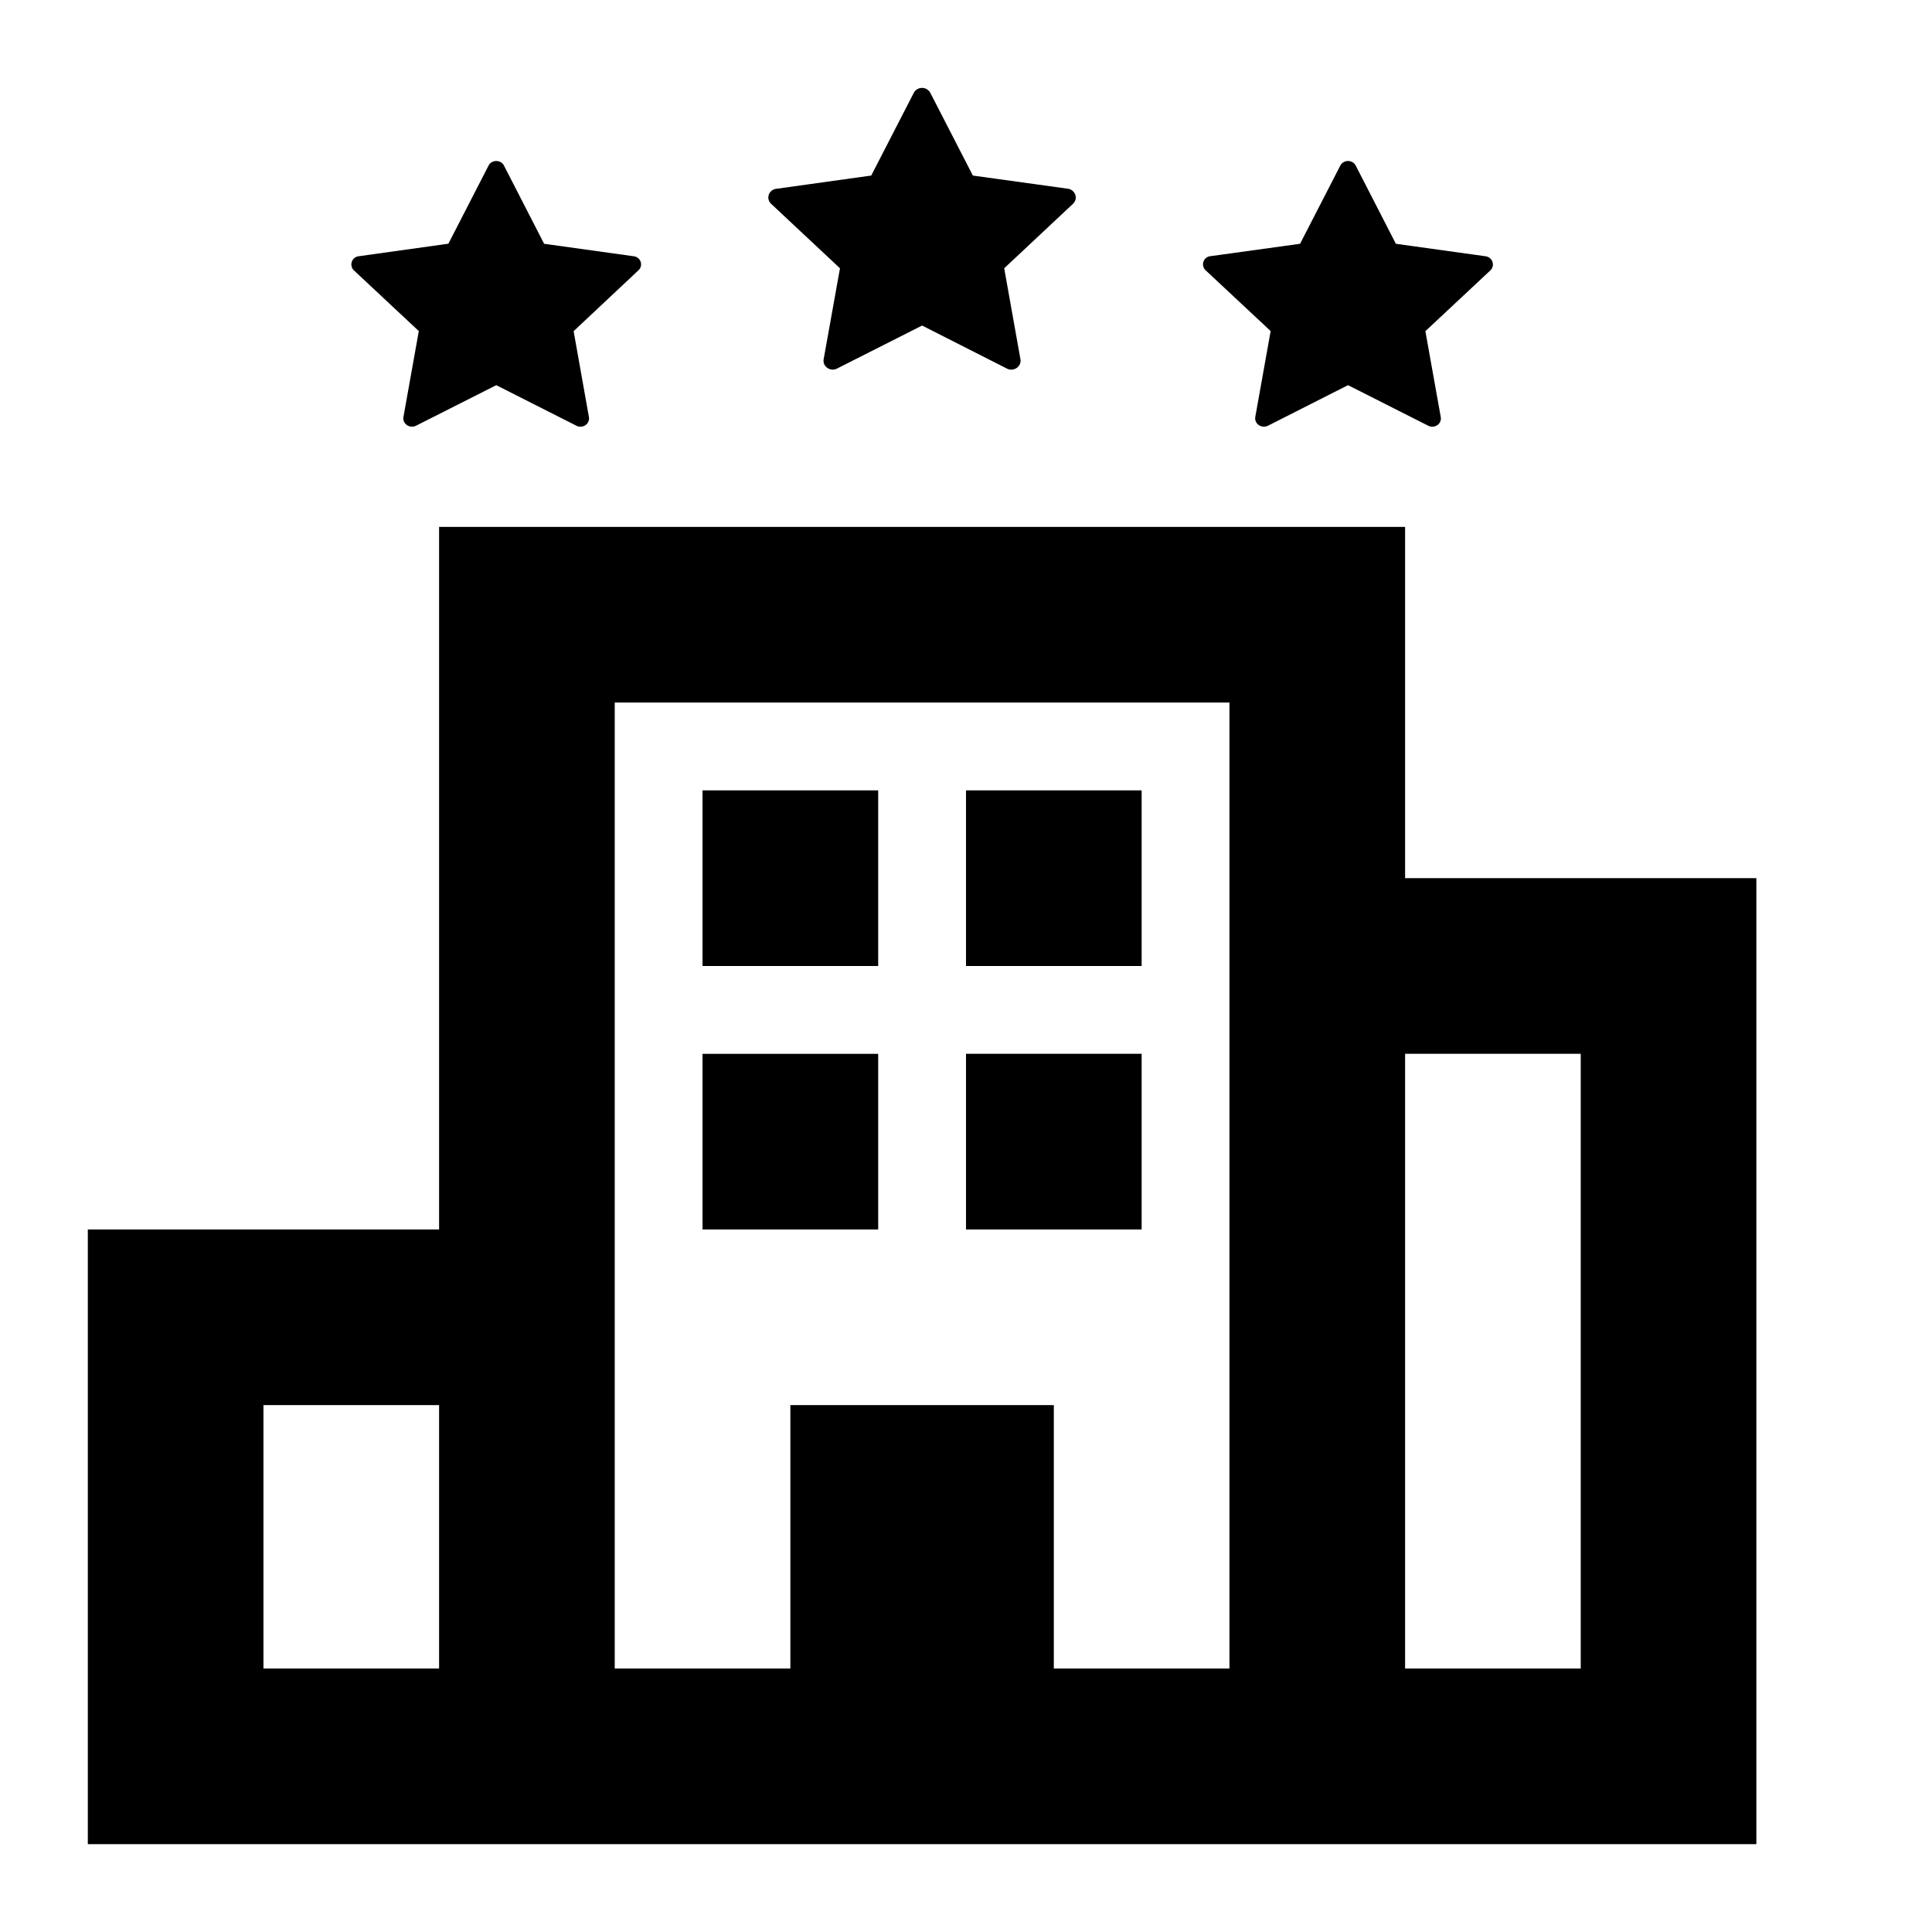 <svg xmlns="http://www.w3.org/2000/svg" width="22" height="22" viewBox="0 0 22 22"><path d="M16 6v4h4v11H1v-7h4V6h11zm-2 2H7v11h2v-3h3v3h2V8zm-9 8H3v3h2v-3zm13-4h-2v7h2v-7zm-8 0v2H8v-2h2zm3 0v2h-2v-2h2zm-3-3v2H8V9h2zm3 0v2h-2V9h2zM5.563 1.886c.035-.07.14-.07.176 0l.457.89 1.02.142c.08.01.113.105.054.16l-.738.693.174.978c.014.077-.07.135-.142.099l-.913-.462-.914.462c-.072.035-.156-.022-.143-.1l.175-.978-.74-.692a.094.094 0 01.055-.16l1.022-.143zm9.699 0c.036-.07.14-.07.176 0l.457.89 1.02.142c.08.01.114.105.056.161l-.74.692.175.978c.014.077-.07.135-.142.099l-.914-.462-.912.462c-.073.035-.156-.022-.144-.1l.175-.978-.738-.69a.093.093 0 01.053-.163l1.02-.141zm-4.856-.83a.107.107 0 01.187 0l.485.943 1.082.15c.086.013.12.114.058.172l-.783.734.185 1.036c.014.082-.076.145-.152.107l-.968-.491-.969.49c-.076.039-.166-.024-.152-.106l.186-1.036-.784-.734c-.062-.058-.028-.16.058-.171l1.082-.151z"/></svg>
